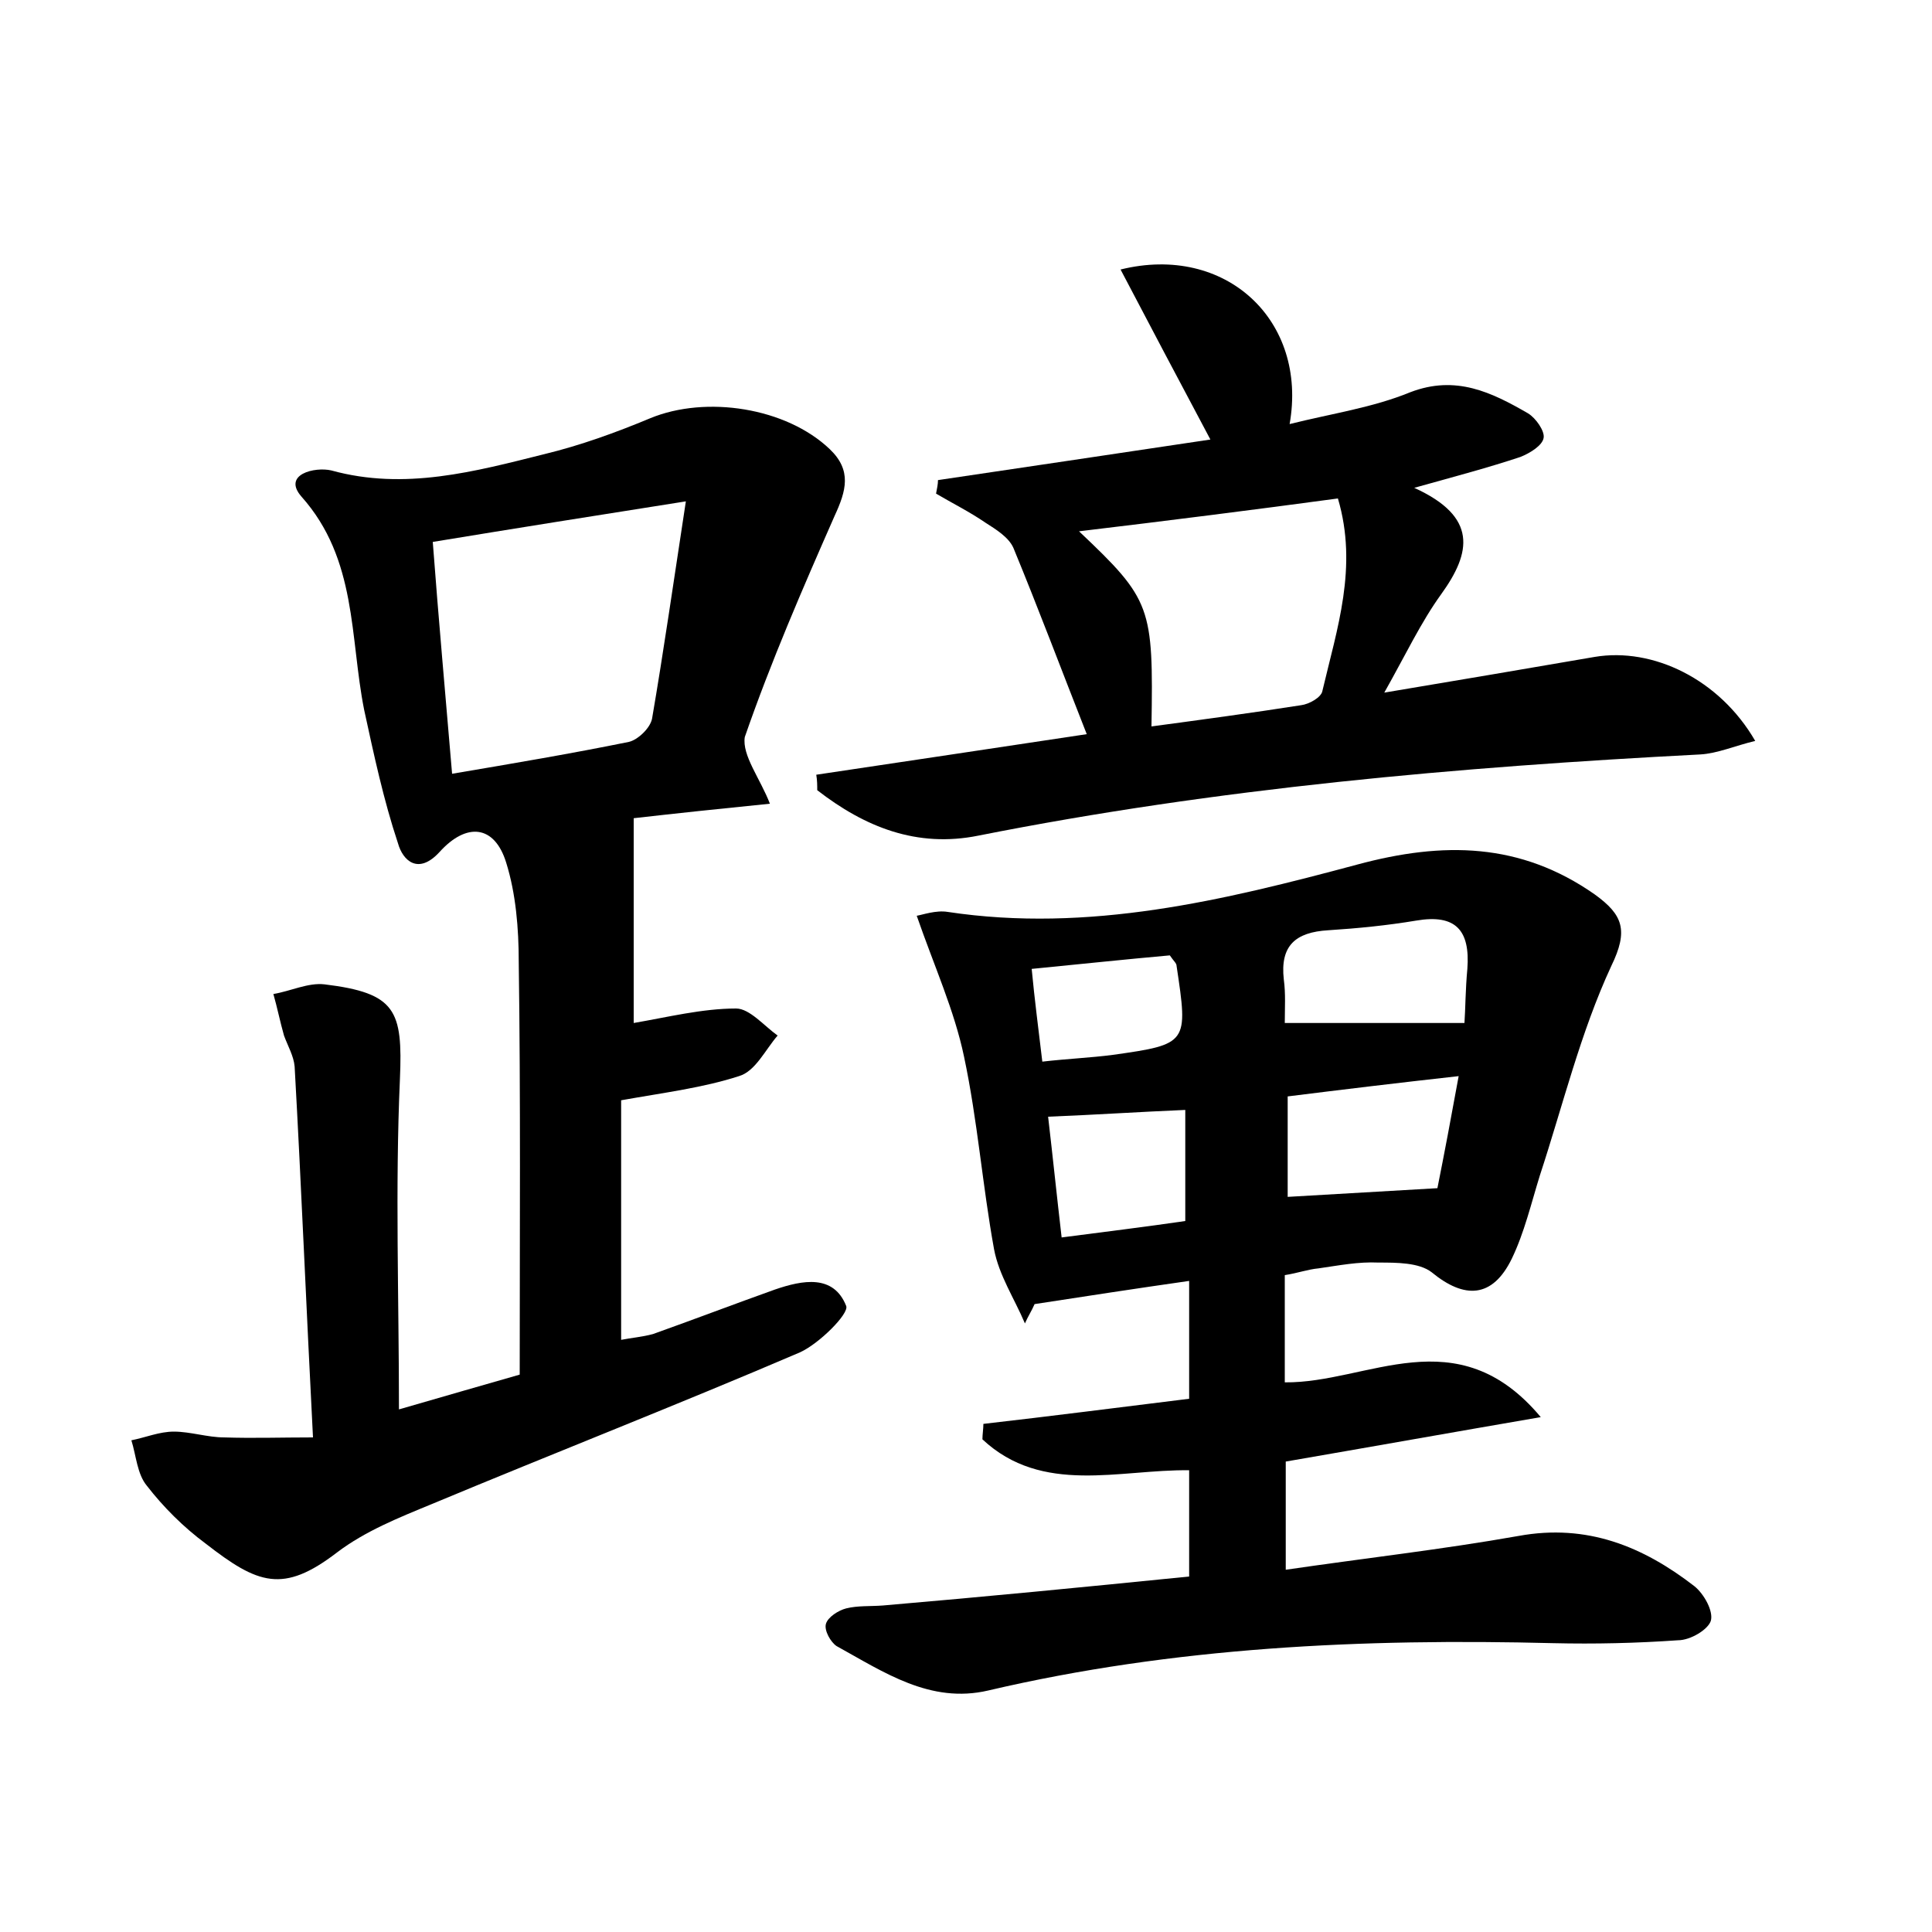 <?xml version="1.0" encoding="utf-8"?>
<!-- Generator: Adobe Illustrator 22.0.0, SVG Export Plug-In . SVG Version: 6.00 Build 0)  -->
<svg version="1.1" id="图层_1" xmlns="http://www.w3.org/2000/svg" xmlns:xlink="http://www.w3.org/1999/xlink" x="0px" y="0px"
	 viewBox="0 0 200 200" style="enable-background:new 0 0 200 200;" xml:space="preserve">
<style type="text/css">
	.st0{fill:#FFFFFF;}
</style>
<g>
	
	<path d="M123.1,163.2c0-4,0-7.2,0-11c-7.2-0.1-15.2,2.6-21.4-3.2c0-0.5,0.1-1.1,0.1-1.6c7-0.8,14-1.7,21.3-2.6c0-4,0-7.7,0-12.2
		c-5.6,0.8-10.8,1.6-16,2.4c-0.3,0.7-0.7,1.3-1,2c-1.1-2.6-2.7-5-3.2-7.7c-1.2-6.6-1.7-13.3-3.1-19.9c-1-4.8-3.1-9.4-4.9-14.6
		c0.6-0.1,2-0.6,3.2-0.4c14.6,2.2,28.6-1.2,42.4-4.9c8.9-2.4,16.9-2.3,24.6,3.1c2.9,2.1,3.5,3.7,1.7,7.4c-3.2,6.9-5,14.4-7.4,21.7
		c-0.9,2.9-1.6,5.9-2.9,8.6c-2,4.1-4.9,4.2-8.3,1.4c-1.3-1-3.6-1-5.5-1c-2.1-0.1-4.1,0.3-6.2,0.6c-1.1,0.1-2.2,0.5-3.5,0.7
		c0,3.7,0,7.3,0,11.1c8.6,0.1,17.8-6.8,26.5,3.6c-9.3,1.6-17.7,3.1-26.4,4.6c0,3.2,0,6.6,0,11.2c8.2-1.2,16.2-2.1,24.1-3.5
		c7.1-1.3,12.9,1.1,18.2,5.2c1,0.8,2,2.6,1.7,3.6c-0.3,0.9-2.1,2-3.4,2c-4.3,0.3-8.6,0.4-12.9,0.3c-19.7-0.5-39.3,0.4-58.5,4.9
		c-6,1.4-10.8-1.9-15.7-4.6c-0.6-0.4-1.3-1.6-1.1-2.3c0.2-0.7,1.3-1.4,2.1-1.6c1.2-0.3,2.5-0.2,3.8-0.3
		C101.9,165.3,112.2,164.3,123.1,163.2z M151,111.4c-6.3,0.7-12.1,1.4-17.7,2.1c0,4.1,0,7.2,0,10.4c5.3-0.3,10.2-0.6,15.5-0.9
		C149.5,119.5,150.2,115.8,151,111.4z M133,105.9c6.4,0,12.3,0,18.6,0c0.1-1.4,0.1-3.5,0.3-5.6c0.3-4-1.2-5.7-5.3-5
		c-3,0.5-6,0.8-9.1,1c-3.4,0.2-5,1.6-4.6,5.1C133.1,102.9,133,104.3,133,105.9z M108.5,115.6c0.5,4.3,0.9,8.2,1.4,12.5
		c4.6-0.6,8.7-1.1,12.8-1.7c0-4.2,0-7.8,0-11.5C117.9,115.1,113.5,115.4,108.5,115.6z M107.9,109.9c2.6-0.3,5-0.4,7.3-0.7
		c7.8-1.1,7.8-1.2,6.6-9.2c0-0.3-0.3-0.5-0.7-1.1c-4.5,0.4-9.2,0.9-14.3,1.4C107.1,103.5,107.5,106.5,107.9,109.9z"/>
	<path d="M79.7,83.2c-5,0.5-9.7,1-14.1,1.5c0,7.3,0,14.4,0,21.2c3.5-0.6,7.1-1.5,10.6-1.5c1.4,0,2.9,1.8,4.3,2.8
		c-1.3,1.5-2.3,3.7-4,4.2c-3.7,1.2-7.7,1.7-12.2,2.5c0,8.2,0,16.3,0,24.8c1-0.2,2.2-0.3,3.3-0.6c4.2-1.5,8.4-3.1,12.6-4.6
		c2.9-1,6.1-1.6,7.4,1.7c0.3,0.8-2.8,3.9-4.8,4.8c-12.6,5.4-25.4,10.4-38.1,15.7c-3.4,1.4-6.9,2.8-9.8,5c-5.6,4.3-8.2,3.3-13.6-0.9
		c-2.3-1.7-4.4-3.8-6.1-6c-1-1.2-1.1-3.1-1.6-4.7c1.5-0.3,2.9-0.9,4.4-0.9c1.7,0,3.5,0.6,5.2,0.6c3,0.1,5.9,0,9.2,0
		c-0.7-13.5-1.2-25.9-1.9-38.4c-0.1-1.1-0.7-2.1-1.1-3.2c-0.4-1.4-0.7-2.9-1.1-4.3c1.8-0.3,3.6-1.2,5.3-1c7.4,0.9,8.1,2.7,7.8,9.8
		c-0.5,11.3-0.1,22.6-0.1,34.2c4.1-1.2,8.7-2.5,12.5-3.6c0-14.6,0.1-28.6-0.1-42.7c0-3.5-0.3-7.1-1.3-10.3c-1.2-3.9-4.1-4.2-6.9-1.1
		c-2.2,2.4-3.8,0.9-4.3-0.9c-1.5-4.5-2.5-9.2-3.5-13.8c-1.5-7.5-0.7-15.6-6.5-22.1c-2-2.3,1.4-3.1,3.1-2.7
		c7.6,2.1,14.9,0.1,22.1-1.7c3.7-0.9,7.3-2.2,10.9-3.7c5.8-2.4,14.1-1.1,18.6,3.2c2.3,2.2,1.7,4.3,0.5,6.9
		c-3.3,7.5-6.6,15.1-9.3,22.9C76.8,78.2,78.7,80.6,79.7,83.2z M46.8,80.1c6.5-1.1,12.4-2.1,18.3-3.3c0.9-0.2,2.2-1.4,2.4-2.4
		c1.2-7,2.2-14,3.5-22.5c-9.5,1.5-17.7,2.8-26.2,4.2C45.4,64.1,46.1,71.8,46.8,80.1z"/>
	<path d="M112.5,76c-2.6-6.6-5-13-7.6-19.3c-0.5-1.1-1.8-1.9-2.9-2.6c-1.6-1.1-3.4-2-5.1-3c0.1-0.5,0.2-1,0.2-1.4
		c9.4-1.4,18.9-2.8,28.2-4.2c-3.2-6-6.2-11.7-9.3-17.6c10.9-2.7,19.4,5.3,17.5,16c4.4-1.1,8.6-1.7,12.5-3.3c4.7-1.8,8.4,0,12.2,2.2
		c0.8,0.5,1.7,1.8,1.6,2.5c-0.1,0.8-1.4,1.6-2.4,2c-3.3,1.1-6.7,2-11,3.2c6.6,3,5.9,6.7,2.8,11c-2.1,2.9-3.7,6.3-5.9,10.2
		c7.8-1.3,14.8-2.5,21.8-3.7c6-1,12.9,2.3,16.6,8.7c-2.1,0.5-3.9,1.3-5.7,1.4c-25.1,1.3-50,3.5-74.7,8.4c-6.4,1.3-11.8-0.9-16.7-4.7
		c0-0.5,0-1-0.1-1.6C93.9,78.8,103.2,77.4,112.5,76z M111.7,55c7.5,7.1,7.7,7.8,7.5,20.2c5.2-0.7,10.4-1.4,15.5-2.2
		c0.8-0.1,2.1-0.8,2.2-1.5c1.5-6.4,3.7-12.8,1.6-19.9C129.6,52.8,120.9,53.9,111.7,55z"/>
	
	
	
	
	
	
</g>
</svg>
